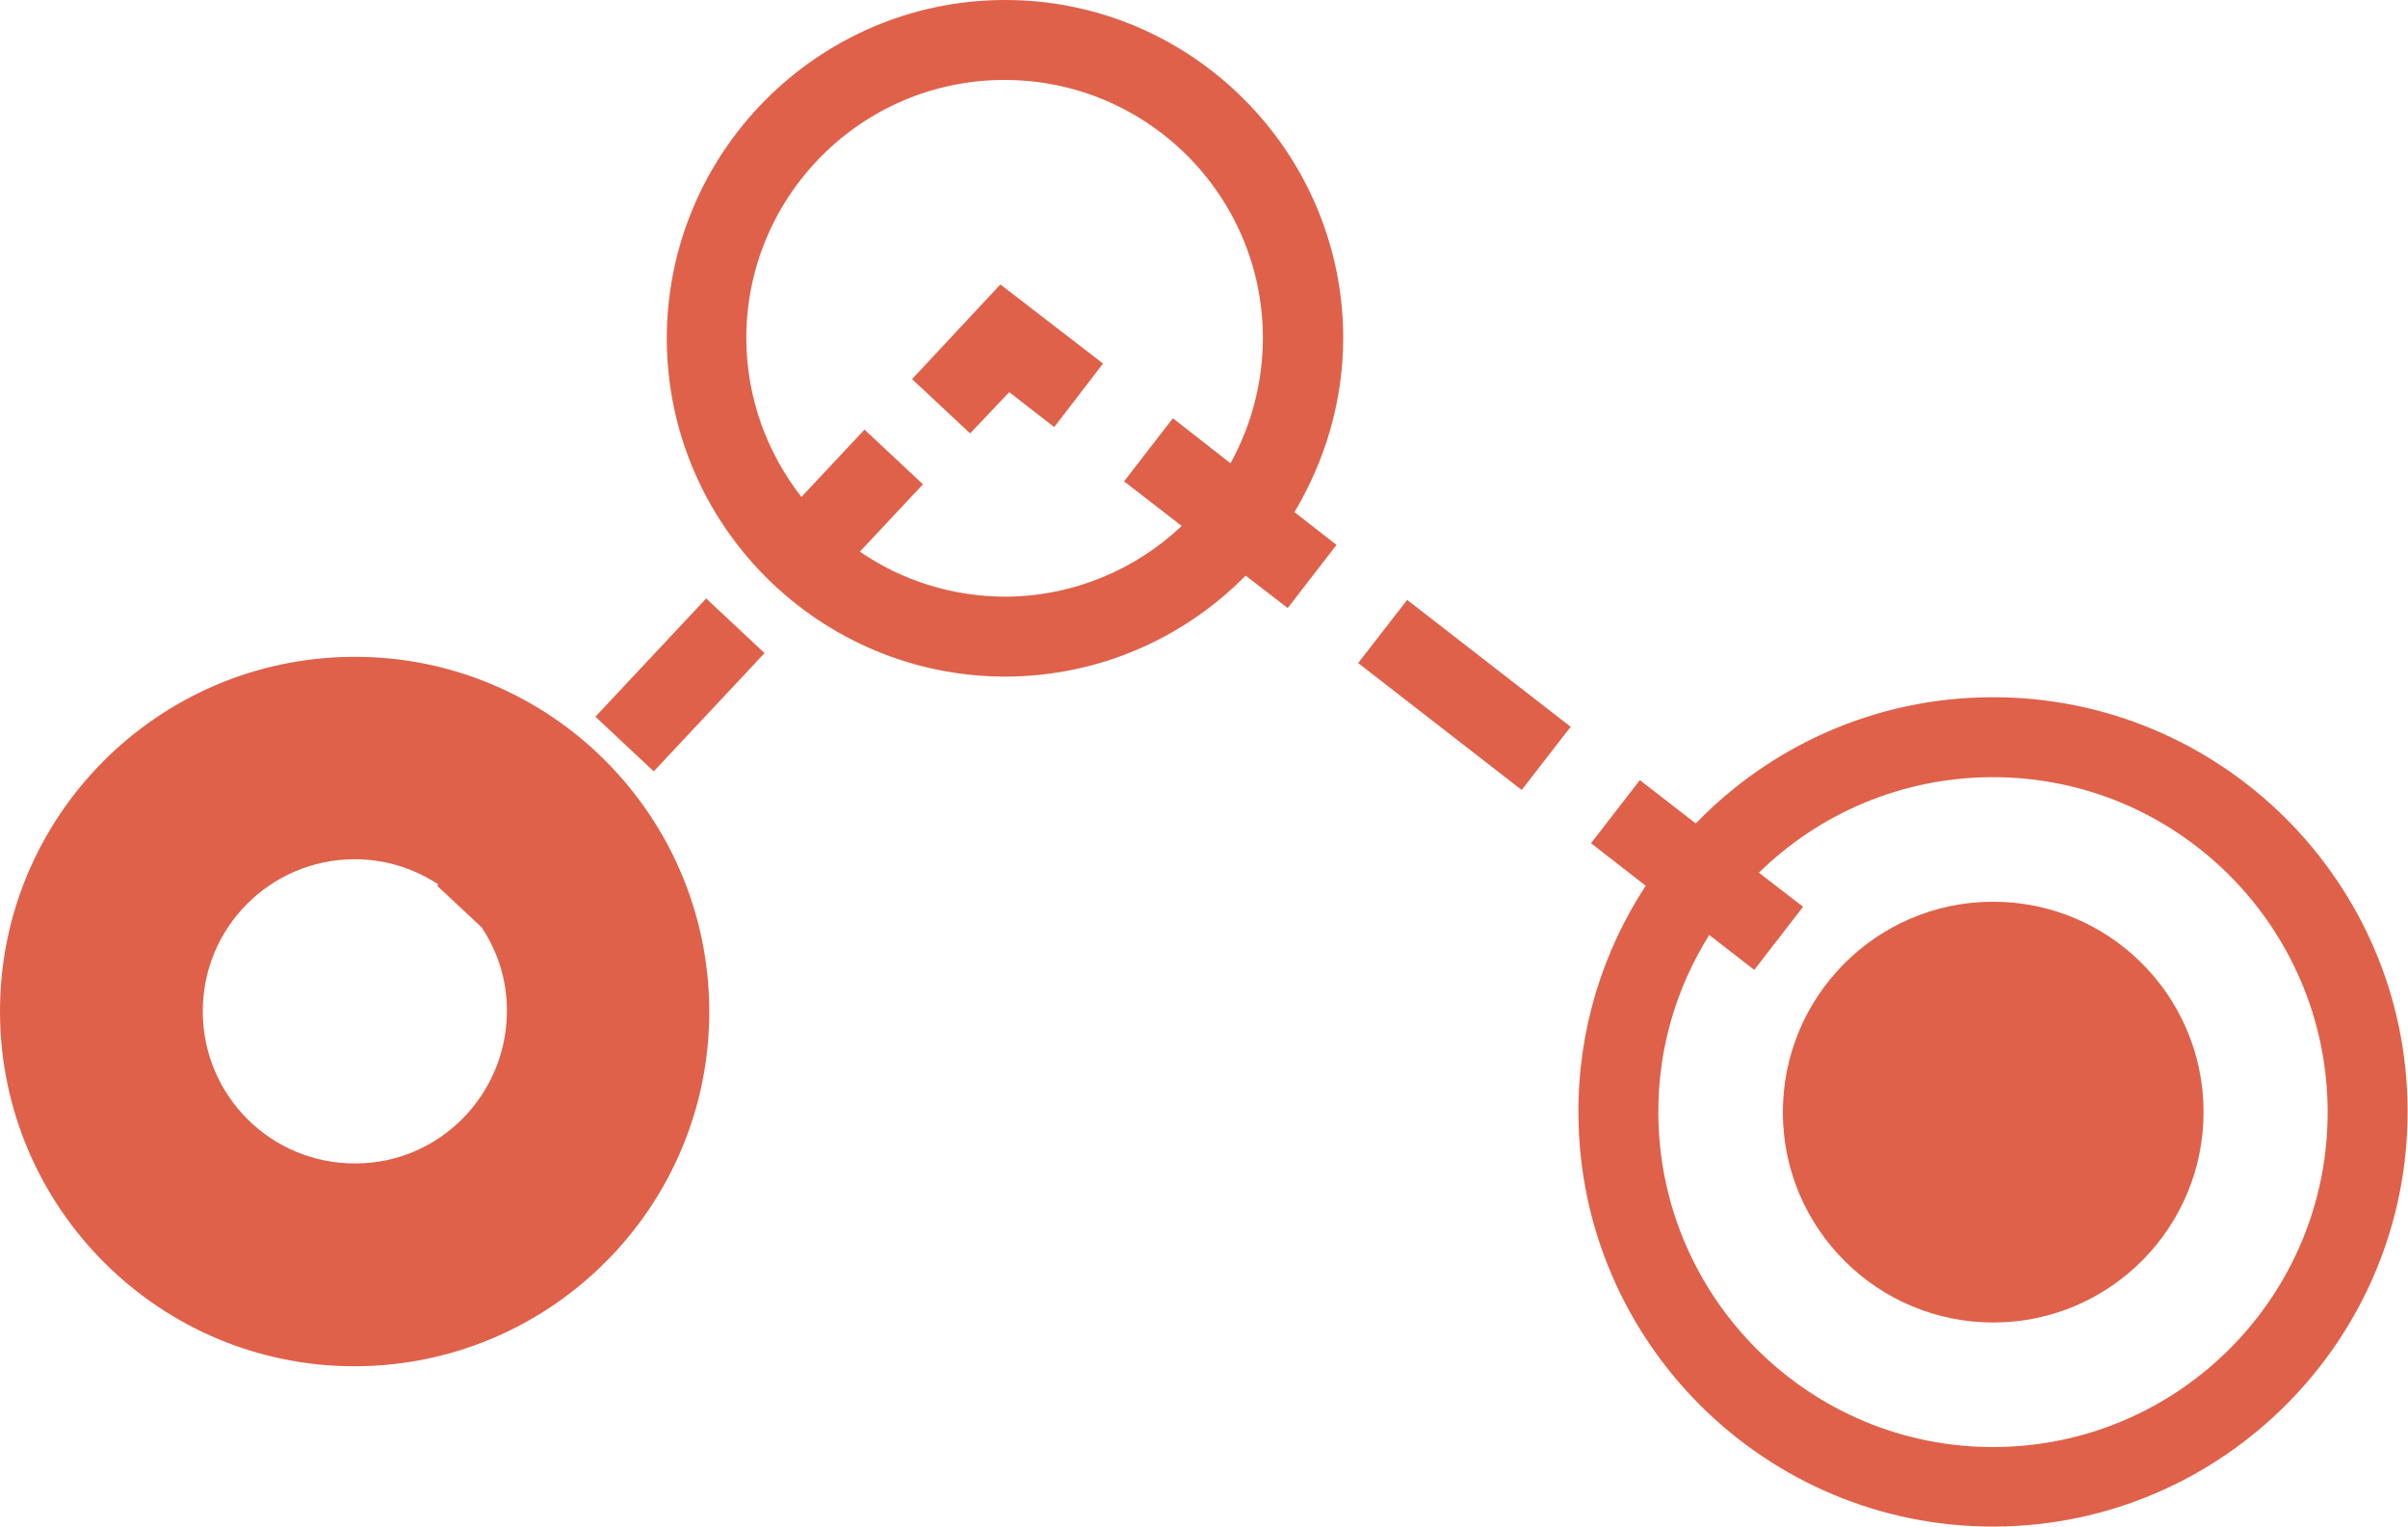 <?xml version="1.0" encoding="utf-8"?>
<!-- Generator: Adobe Illustrator 24.3.0, SVG Export Plug-In . SVG Version: 6.00 Build 0)  -->
<svg version="1.1" id="Camada_2" xmlns="http://www.w3.org/2000/svg" xmlns:xlink="http://www.w3.org/1999/xlink" x="0px" y="0px"
	 viewBox="0 0 57.24 36.29" style="enable-background:new 0 0 57.24 36.29;" xml:space="preserve">
<style type="text/css">
	.st0{fill:#FFFDF5;}
	.st1{fill:none;stroke:#FEDC7C;stroke-width:2;stroke-miterlimit:10;}
	.st2{fill:#3B3944;}
	.st3{fill:#4EAD9B;}
	.st4{fill:#FEDC7C;}
	.st5{fill:#DF614A;}
	.st6{fill:#FFFFFF;}
	.st7{fill:#2D291C;}
	.st8{fill:#D13239;}
	.st9{fill:#1D1D1B;}
	.st10{fill:#4EAD9B;stroke:#FFFFFF;stroke-miterlimit:10;}
	.st11{fill:#FEDC7C;stroke:#FFFFFF;stroke-miterlimit:10;}
	.st12{fill:#4EAD9B;stroke:#FFFFFF;stroke-width:2;stroke-miterlimit:10;}
	.st13{fill:#FEDC7C;stroke:#FFFFFF;stroke-width:2;stroke-miterlimit:10;}
	.st14{opacity:0.44;}
	.st15{fill:#F8F9F3;}
	.st16{fill:#F05C36;}
	.st17{fill:none;stroke:#155051;stroke-width:0.5;stroke-miterlimit:10;}
	.st18{fill:#11838D;}
	.st19{fill:#F15D37;}
	.st20{fill:#DCB244;}
	.st21{fill:none;stroke:#FFFFFF;stroke-width:3;stroke-miterlimit:10;}
	.st22{fill:none;stroke:#FEDC7C;stroke-miterlimit:10;}
	.st23{fill:none;stroke:#DCB244;stroke-width:3;stroke-miterlimit:10;}
	.st24{fill:#536870;}
	.st25{fill:#B5BEC4;}
	.st26{fill:#DAE0E5;}
	.st27{fill:#333333;}
	.st28{fill:#808285;}
	.st29{fill:#DFEFEC;stroke:#4EAD9B;stroke-miterlimit:10;}
	.st30{fill:none;stroke:#4EAD9B;stroke-miterlimit:10;}
	.st31{fill:#13BAB1;}
	.st32{fill:#909AA0;}
	.st33{clip-path:url(#SVGID_2_);}
	.st34{fill:none;stroke:#FFFFFF;stroke-width:2;stroke-miterlimit:10;}
</style>
<g>
	<g>
		<g>
			<g>
				<path class="st5" d="M23.86,0c-4.43,0.02-8.02,3.64-8.01,8.07c0.02,4.43,3.64,8.02,8.07,8.01c2.23-0.01,4.24-0.93,5.69-2.4
					l1,0.77l1.16-1.5l-1-0.78c0.73-1.22,1.16-2.64,1.16-4.16C31.91,3.58,28.29-0.02,23.86,0z M23.91,14.18
					c-1.29,0-2.48-0.39-3.47-1.07l1.5-1.6l-1.39-1.3l-1.5,1.6c-0.81-1.04-1.3-2.33-1.31-3.75c-0.01-3.39,2.73-6.15,6.12-6.16
					s6.15,2.73,6.16,6.12c0,1.08-0.28,2.1-0.77,2.99l-1.37-1.07l-1.16,1.5l1.37,1.06C27,13.53,25.53,14.17,23.91,14.18z"/>
			</g>
		</g>
		<g>
			<g>
				<path class="st5" d="M47.34,16.57c-2.76,0.01-5.25,1.16-7.03,3l-1.33-1.03l-1.16,1.5l1.3,1.01c-1.02,1.56-1.61,3.42-1.6,5.41
					c0.02,5.44,4.46,9.84,9.89,9.82s9.84-4.46,9.82-9.89C57.22,20.96,52.78,16.55,47.34,16.57z M47.41,34.39
					c-4.39,0.02-7.97-3.54-7.99-7.93c-0.01-1.56,0.44-3.01,1.21-4.24l1.07,0.83l1.16-1.5l-1.05-0.81c1.43-1.4,3.38-2.26,5.53-2.27
					c4.39-0.02,7.97,3.54,7.99,7.93S51.8,34.37,47.41,34.39z"/>
			</g>
		</g>
		<g>
			
				<rect x="14.23" y="15.33" transform="matrix(0.684 -0.73 0.73 0.684 -6.771 16.935)" class="st5" width="3.85" height="1.9"/>
		</g>
		<g>
			<polygon class="st5" points="21.68,9.01 23.06,10.3 23.99,9.32 25.06,10.15 26.22,8.64 23.78,6.76 			"/>
		</g>
		<g>
			
				<rect x="33.85" y="14.04" transform="matrix(0.613 -0.79 0.79 0.613 0.443 33.893)" class="st5" width="1.9" height="4.92"/>
		</g>
		<g>
			<path class="st5" d="M47.36,21.43c-2.76,0.01-4.99,2.26-4.98,5.02c0.01,2.76,2.26,4.99,5.02,4.98c2.76-0.01,4.99-2.26,4.98-5.02
				S50.12,21.42,47.36,21.43z"/>
		</g>
		<g>
			<g>
				<path class="st5" d="M8.4,15.61c-4.66,0.02-8.42,3.81-8.4,8.46s3.81,8.42,8.46,8.4s8.42-3.81,8.4-8.46S13.06,15.59,8.4,15.61z
					 M8.45,27.65c-2,0.01-3.62-1.6-3.63-3.6c-0.01-2,1.6-3.62,3.6-3.63c0.74,0,1.43,0.22,2,0.6l-0.03,0.03l1.06,0.99
					c0.38,0.57,0.6,1.25,0.6,1.98C12.05,26.02,10.44,27.65,8.45,27.65z"/>
			</g>
		</g>
	</g>
</g>
</svg>
